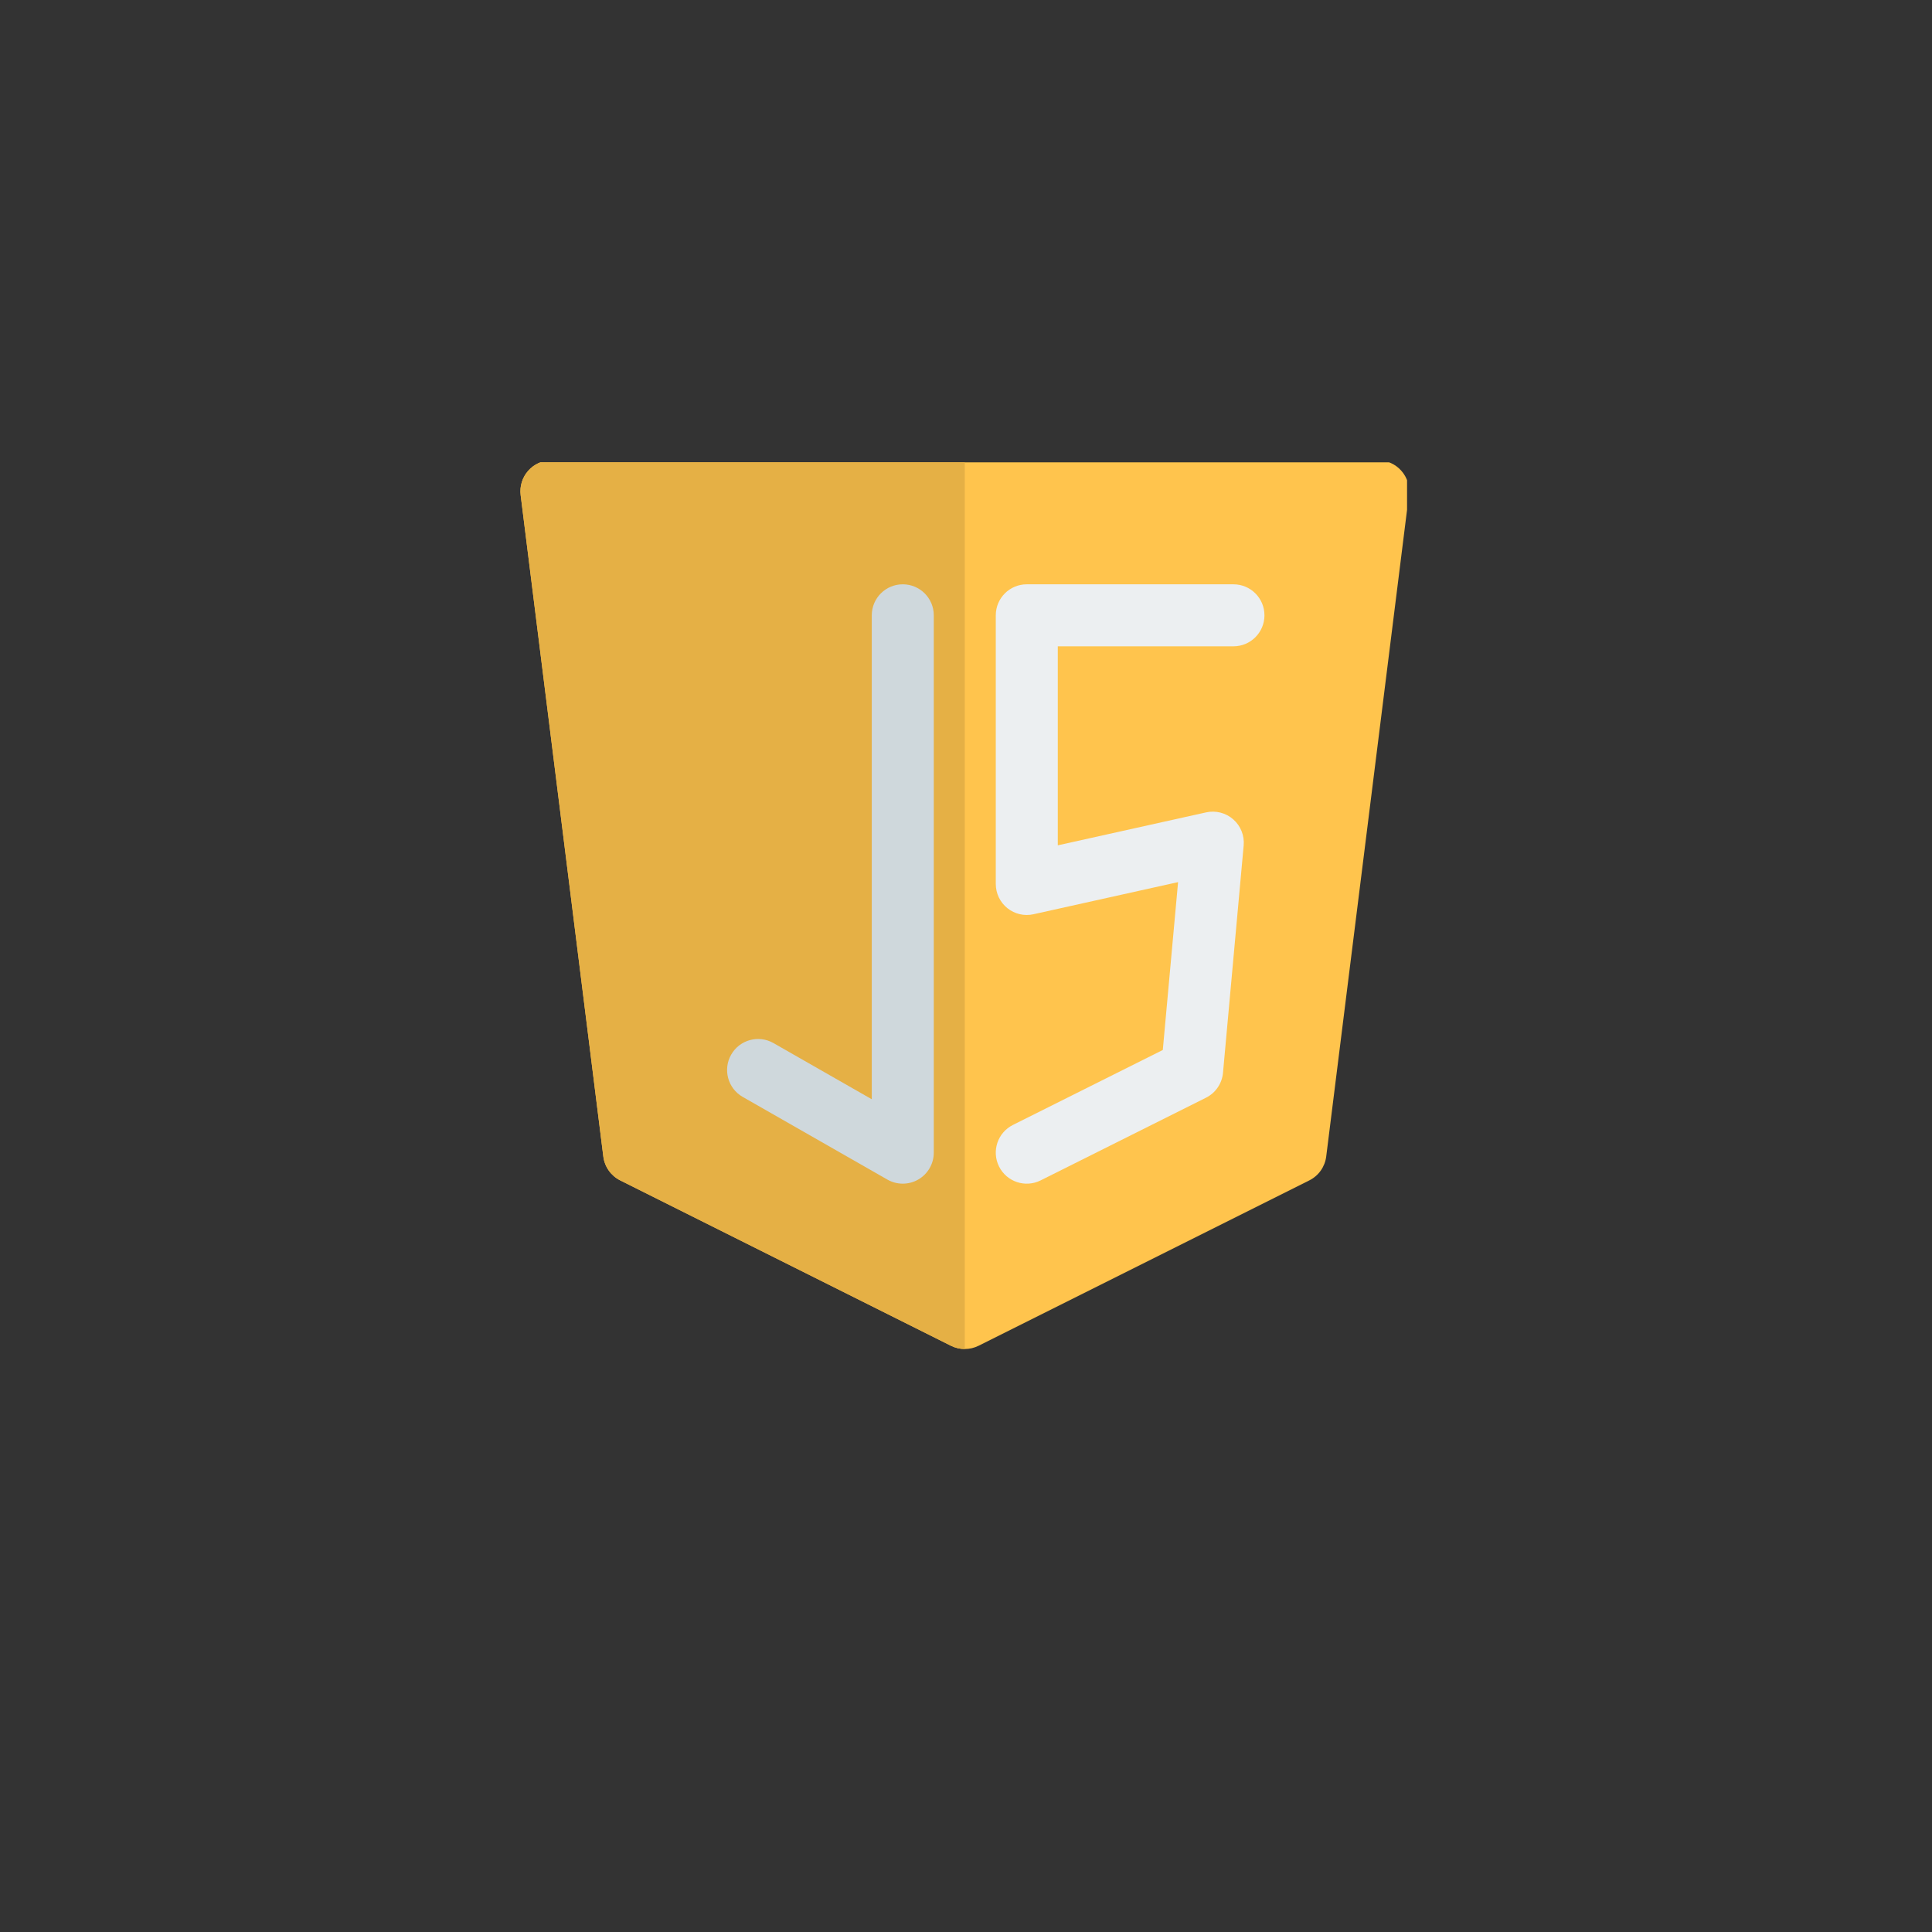 <svg xmlns="http://www.w3.org/2000/svg" xmlns:xlink="http://www.w3.org/1999/xlink" width="500" zoomAndPan="magnify" viewBox="0 0 375 375" height="500" preserveAspectRatio="xMidYMid meet" version="1.0"><rect x="0" y="0" width="375" height="375" fill="#333333" stroke="none"/><defs><clipPath id="2872e79a16"><path d="M 101 89.742 L 273.109 89.742 L 273.109 262 L 101 262 Z M 101 89.742 " clip-rule="nonzero"/></clipPath><clipPath id="4b3cf08a58"><path d="M 101 89.742 L 188 89.742 L 188 262 L 101 262 Z M 101 89.742 " clip-rule="nonzero"/></clipPath></defs><g clip-path="url(#2872e79a16)"><path fill="#ffc44d" d="M 107.027 89.344 C 105.301 89.344 103.66 90.082 102.516 91.379 C 101.375 92.672 100.844 94.395 101.059 96.105 L 117.105 224.477 C 117.352 226.477 118.586 228.215 120.383 229.113 L 184.57 261.207 C 186.262 262.055 188.258 262.055 189.953 261.207 L 254.137 229.113 C 255.938 228.215 257.168 226.477 257.418 224.477 L 273.465 96.105 C 273.68 94.395 273.148 92.672 272.004 91.379 C 270.863 90.082 269.219 89.344 267.492 89.344 Z M 107.027 89.344 " fill-opacity="1" fill-rule="nonzero"/></g><g clip-path="url(#4b3cf08a58)"><path fill="#e5b045" d="M 187.262 89.344 L 187.262 261.844 C 186.34 261.844 185.418 261.633 184.57 261.207 L 120.383 229.113 C 118.586 228.215 117.352 226.477 117.105 224.477 L 101.059 96.105 C 100.844 94.395 101.375 92.672 102.516 91.379 C 103.66 90.082 105.301 89.344 107.027 89.344 Z M 187.262 89.344 " fill-opacity="1" fill-rule="evenodd"/></g><path fill="#cfd8dc" d="M 175.227 113.414 C 178.551 113.414 181.246 116.105 181.246 119.43 L 181.246 223.73 C 181.246 225.879 180.102 227.859 178.246 228.938 C 176.391 230.012 174.105 230.02 172.242 228.957 L 144.16 212.91 C 141.273 211.262 140.273 207.586 141.922 204.699 C 143.57 201.816 147.246 200.812 150.133 202.461 L 169.211 213.363 L 169.211 119.43 C 169.211 116.105 171.902 113.414 175.227 113.414 Z M 175.227 113.414 " fill-opacity="1" fill-rule="evenodd"/><path fill="#eceff1" d="M 193.281 119.43 C 193.281 116.105 195.973 113.414 199.297 113.414 L 239.414 113.414 C 242.738 113.414 245.43 116.105 245.43 119.43 C 245.43 122.754 242.738 125.449 239.414 125.449 L 205.316 125.449 L 205.316 164.078 L 234.098 157.684 C 235.973 157.266 237.934 157.77 239.375 159.039 C 240.82 160.309 241.57 162.188 241.395 164.102 L 237.383 208.23 C 237.195 210.305 235.945 212.137 234.082 213.066 L 201.988 229.113 C 199.016 230.602 195.402 229.395 193.914 226.422 C 192.43 223.449 193.633 219.836 196.605 218.352 L 225.699 203.801 L 228.664 171.219 L 200.602 177.453 C 198.82 177.852 196.957 177.418 195.531 176.273 C 194.109 175.133 193.281 173.406 193.281 171.582 Z M 193.281 119.43 " fill-opacity="1" fill-rule="evenodd"/></svg>